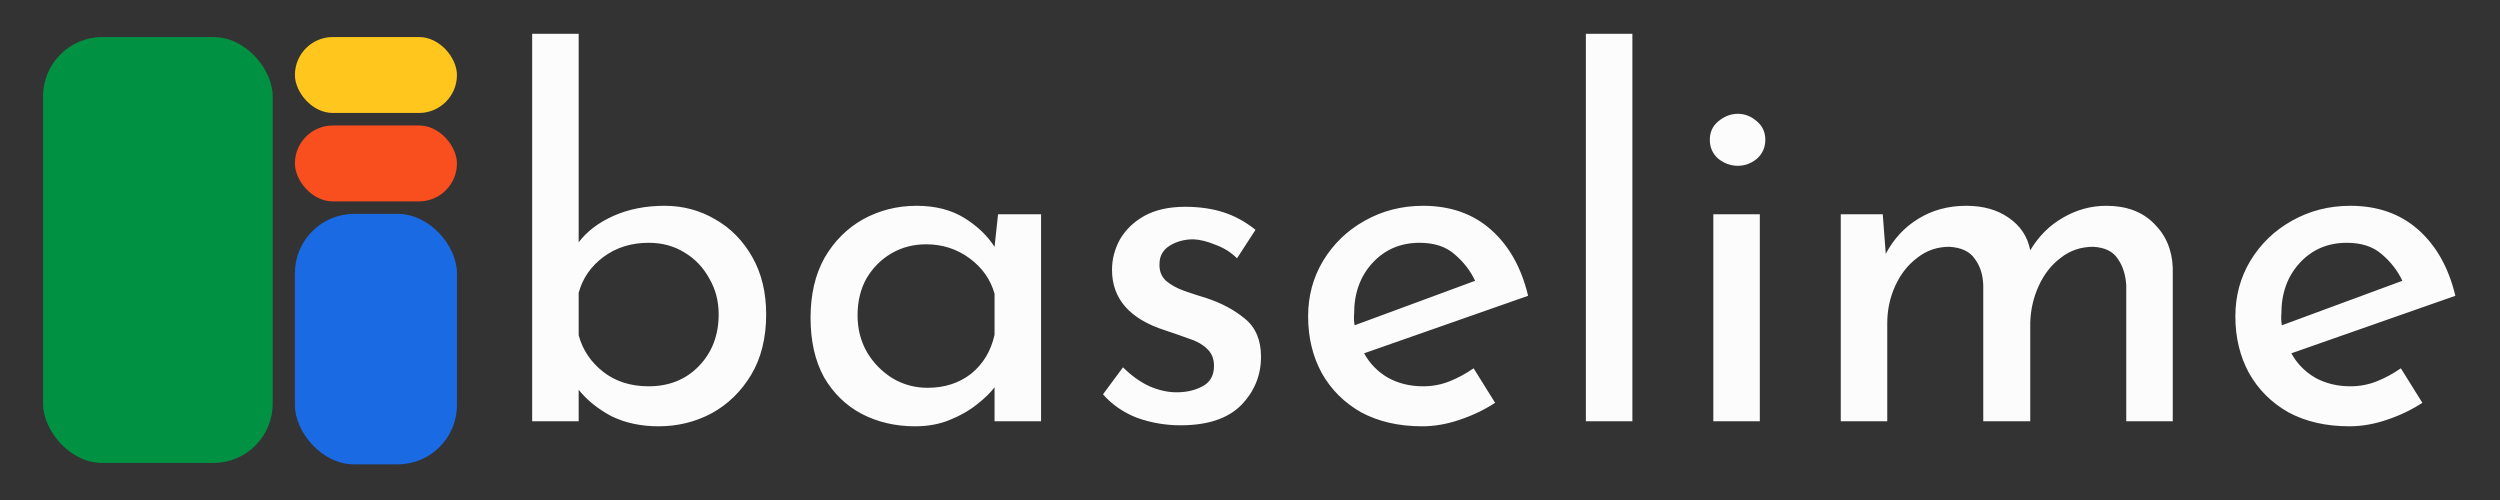 <svg width="5400" height="1080" viewBox="0 0 5400 1080" fill="none" xmlns="http://www.w3.org/2000/svg">
<rect x="0" y="0" width="5400" height="1080" fill="#333333" stroke="none"/>
<path d="M1422.72 920.8C1384.56 920.8 1350.72 913.6 1321.2 899.2C1292.4 884.08 1268.64 865 1249.92 841.96V910H1149.48V73H1249.92V523.36C1267.92 499.6 1293.12 480.52 1325.52 466.12C1357.92 451.72 1394.64 444.52 1435.68 444.52C1475.28 444.52 1511.64 454.24 1544.76 473.68C1577.88 492.4 1604.52 519.4 1624.68 554.68C1644.84 589.96 1654.92 631.36 1654.92 678.88C1654.92 730 1644.12 773.56 1622.52 809.56C1600.92 845.56 1572.48 873.28 1537.2 892.72C1501.92 911.44 1463.76 920.8 1422.72 920.8ZM1401.12 834.4C1445.04 834.4 1481.04 820 1509.12 791.2C1537.92 761.68 1552.32 724.24 1552.32 678.88C1552.32 650.08 1545.48 624.16 1531.8 601.12C1518.84 577.36 1500.84 558.64 1477.8 544.96C1455.48 531.28 1429.92 524.44 1401.12 524.44C1363.68 524.44 1331.28 534.52 1303.92 554.68C1276.56 574.84 1258.56 600.76 1249.92 632.44V724.24C1258.56 755.92 1276.2 782.2 1302.84 803.08C1329.48 823.96 1362.24 834.4 1401.12 834.4ZM1976.52 920.8C1934.04 920.8 1895.52 911.8 1860.96 893.8C1827.12 875.8 1800.12 849.52 1779.96 814.96C1760.52 779.68 1750.8 736.84 1750.8 686.44C1750.8 636.04 1760.88 592.84 1781.04 556.84C1801.92 520.84 1829.64 493.12 1864.2 473.68C1899.48 454.24 1938 444.52 1979.76 444.52C2020.08 444.52 2054.28 453.16 2082.36 470.44C2110.44 487.72 2132.4 508.6 2148.24 533.08L2155.8 462.88H2248.68V910H2148.24V836.56C2139.6 848.08 2127 860.32 2110.44 873.28C2094.6 886.24 2075.16 897.4 2052.12 906.76C2029.8 916.12 2004.6 920.8 1976.52 920.8ZM2003.52 837.64C2040.24 837.64 2071.56 827.56 2097.48 807.4C2123.4 786.52 2140.32 758.44 2148.24 723.16V634.6C2139.6 603.64 2121.6 578.08 2094.24 557.92C2066.88 537.76 2035.56 527.68 2000.28 527.68C1972.92 527.68 1948.08 534.16 1925.76 547.12C1903.44 560.08 1885.44 578.08 1871.76 601.12C1858.8 624.16 1852.32 650.8 1852.32 681.04C1852.32 710.56 1859.16 737.2 1872.84 760.96C1886.52 784 1904.88 802.72 1927.92 817.12C1950.96 830.8 1976.16 837.64 2003.52 837.64ZM2549.9 918.64C2517.5 918.64 2486.18 913.24 2455.94 902.44C2426.42 890.92 2401.94 874 2382.5 851.68L2425.7 793.36C2443.7 811.36 2462.78 825.04 2482.94 834.4C2503.1 843.04 2522.54 847.36 2541.26 847.36C2562.86 847.36 2581.58 843.04 2597.42 834.4C2613.98 825.76 2622.26 811 2622.26 790.12C2622.26 774.28 2616.86 761.68 2606.06 752.32C2595.98 742.96 2582.66 735.76 2566.1 730.72C2550.26 724.96 2533.7 719.2 2516.42 713.44C2440.1 688.96 2401.94 645.4 2401.94 582.76C2401.94 559.72 2407.7 537.76 2419.22 516.88C2431.46 496 2449.1 479.08 2472.14 466.12C2495.9 453.16 2525.06 446.68 2559.62 446.68C2590.58 446.68 2618.3 450.64 2642.78 458.56C2667.26 466.48 2690.3 479.08 2711.9 496.36L2671.94 557.92C2658.98 544.96 2643.5 535.24 2625.5 528.76C2608.22 521.56 2592.38 517.6 2577.98 516.88C2558.54 516.88 2541.26 521.56 2526.14 530.92C2511.74 540.28 2504.54 553.24 2504.54 569.8C2503.82 584.92 2508.5 597.16 2518.58 606.52C2528.66 615.16 2541.62 622.36 2557.46 628.12C2574.02 633.88 2590.58 639.28 2607.14 644.32C2639.54 655.12 2666.9 669.88 2689.22 688.6C2712.26 707.32 2723.78 734.68 2723.78 770.68C2723.78 811 2709.38 845.92 2680.58 875.44C2651.78 904.24 2608.22 918.64 2549.9 918.64ZM3071.76 920.8C3021.36 920.8 2977.44 910.72 2940 890.56C2903.28 869.68 2874.84 841.24 2854.68 805.24C2835.24 769.24 2825.52 728.56 2825.52 683.2C2825.52 639.28 2836.32 599.32 2857.92 563.32C2880.24 526.6 2910.12 497.8 2947.56 476.92C2985.72 455.32 3027.84 444.52 3073.92 444.52C3132.96 444.52 3181.92 461.8 3220.8 496.36C3259.68 530.92 3286.32 578.44 3300.72 638.92L2946.48 763.12C2958.72 785.44 2976 803.08 2998.32 816.04C3020.64 828.28 3045.84 834.4 3073.92 834.4C3094.08 834.4 3113.16 830.8 3131.16 823.6C3149.16 816.4 3166.44 807.04 3183 795.52L3229.44 870.04C3206.4 885.16 3180.84 897.4 3152.76 906.76C3125.4 916.12 3098.4 920.8 3071.76 920.8ZM2924.88 677.8C2924.16 686.44 2924.52 694.72 2925.96 702.64L3186.24 606.52C3176.16 584.92 3161.4 565.84 3141.96 549.28C3123.24 532.72 3098.04 524.44 3066.36 524.44C3025.32 524.44 2991.48 538.84 2964.84 567.64C2938.2 596.44 2924.88 633.16 2924.88 677.8ZM3425.5 73H3525.94V910H3425.5V73ZM3700.77 462.88H3801.21V910H3700.77V462.88ZM3693.21 301.96C3693.21 285.4 3699.33 272.08 3711.57 262C3724.53 251.2 3738.57 245.8 3753.69 245.8C3768.81 245.8 3782.49 251.2 3794.73 262C3806.97 272.08 3813.09 285.4 3813.09 301.96C3813.09 318.52 3806.97 332.2 3794.73 343C3782.49 353.08 3768.81 358.12 3753.69 358.12C3738.57 358.12 3724.53 353.08 3711.57 343C3699.33 332.2 3693.21 318.52 3693.21 301.96ZM4066.76 462.88L4073.24 548.2C4090.52 515.8 4113.92 490.6 4143.44 472.6C4173.68 453.88 4208.24 444.52 4247.12 444.52C4283.84 444.52 4314.44 453.16 4338.92 470.44C4364.12 487.72 4379.6 511.12 4385.36 540.64C4403.36 510.4 4426.76 487 4455.56 470.44C4485.08 453.16 4516.4 444.52 4549.52 444.52C4592.72 444.52 4626.92 457.12 4652.12 482.32C4678.04 507.52 4691.72 539.56 4693.16 578.44V910H4592.72V616.24C4591.28 593.2 4585.16 574.12 4574.36 559C4564.28 543.16 4546.64 534.52 4521.44 533.08C4494.8 533.08 4471.4 541 4451.24 556.84C4431.08 571.96 4415.24 592.12 4403.72 617.32C4392.2 642.52 4386.08 669.16 4385.36 697.24V910H4283.84V616.24C4283.12 593.2 4277 574.12 4265.48 559C4254.68 543.16 4236.32 534.52 4210.4 533.08C4184.48 533.08 4161.44 541 4141.28 556.84C4121.12 571.96 4105.28 592.12 4093.76 617.32C4082.24 642.52 4076.48 669.52 4076.48 698.32V910H3976.04V462.88H4066.76ZM5074.61 920.8C5024.21 920.8 4980.29 910.72 4942.85 890.56C4906.13 869.68 4877.69 841.24 4857.53 805.24C4838.09 769.24 4828.37 728.56 4828.37 683.2C4828.37 639.28 4839.17 599.32 4860.77 563.32C4883.09 526.6 4912.97 497.8 4950.41 476.92C4988.57 455.32 5030.69 444.52 5076.77 444.52C5135.81 444.52 5184.77 461.8 5223.65 496.36C5262.53 530.92 5289.17 578.44 5303.57 638.92L4949.33 763.12C4961.57 785.44 4978.85 803.08 5001.17 816.04C5023.49 828.28 5048.69 834.4 5076.77 834.4C5096.93 834.4 5116.01 830.8 5134.01 823.6C5152.01 816.4 5169.29 807.04 5185.85 795.52L5232.29 870.04C5209.25 885.16 5183.69 897.4 5155.61 906.76C5128.25 916.12 5101.25 920.8 5074.61 920.8ZM4927.73 677.8C4927.01 686.44 4927.37 694.72 4928.81 702.64L5189.09 606.52C5179.01 584.92 5164.25 565.84 5144.81 549.28C5126.09 532.72 5100.89 524.44 5069.21 524.44C5028.17 524.44 4994.33 538.84 4967.69 567.64C4941.05 596.44 4927.73 633.16 4927.73 677.8Z" fill="#FCFCFC"/>
<rect x="93" y="80" width="496" height="920" rx="128" fill="#009242"/>
<rect x="637" y="462" width="350" height="541" rx="128" fill="#1A6AE3"/>
<rect x="637" y="80" width="350" height="164" rx="82" fill="#FFC71E"/>
<rect x="637" y="271" width="350" height="164" rx="82" fill="#F94E1E"/>
</svg>
